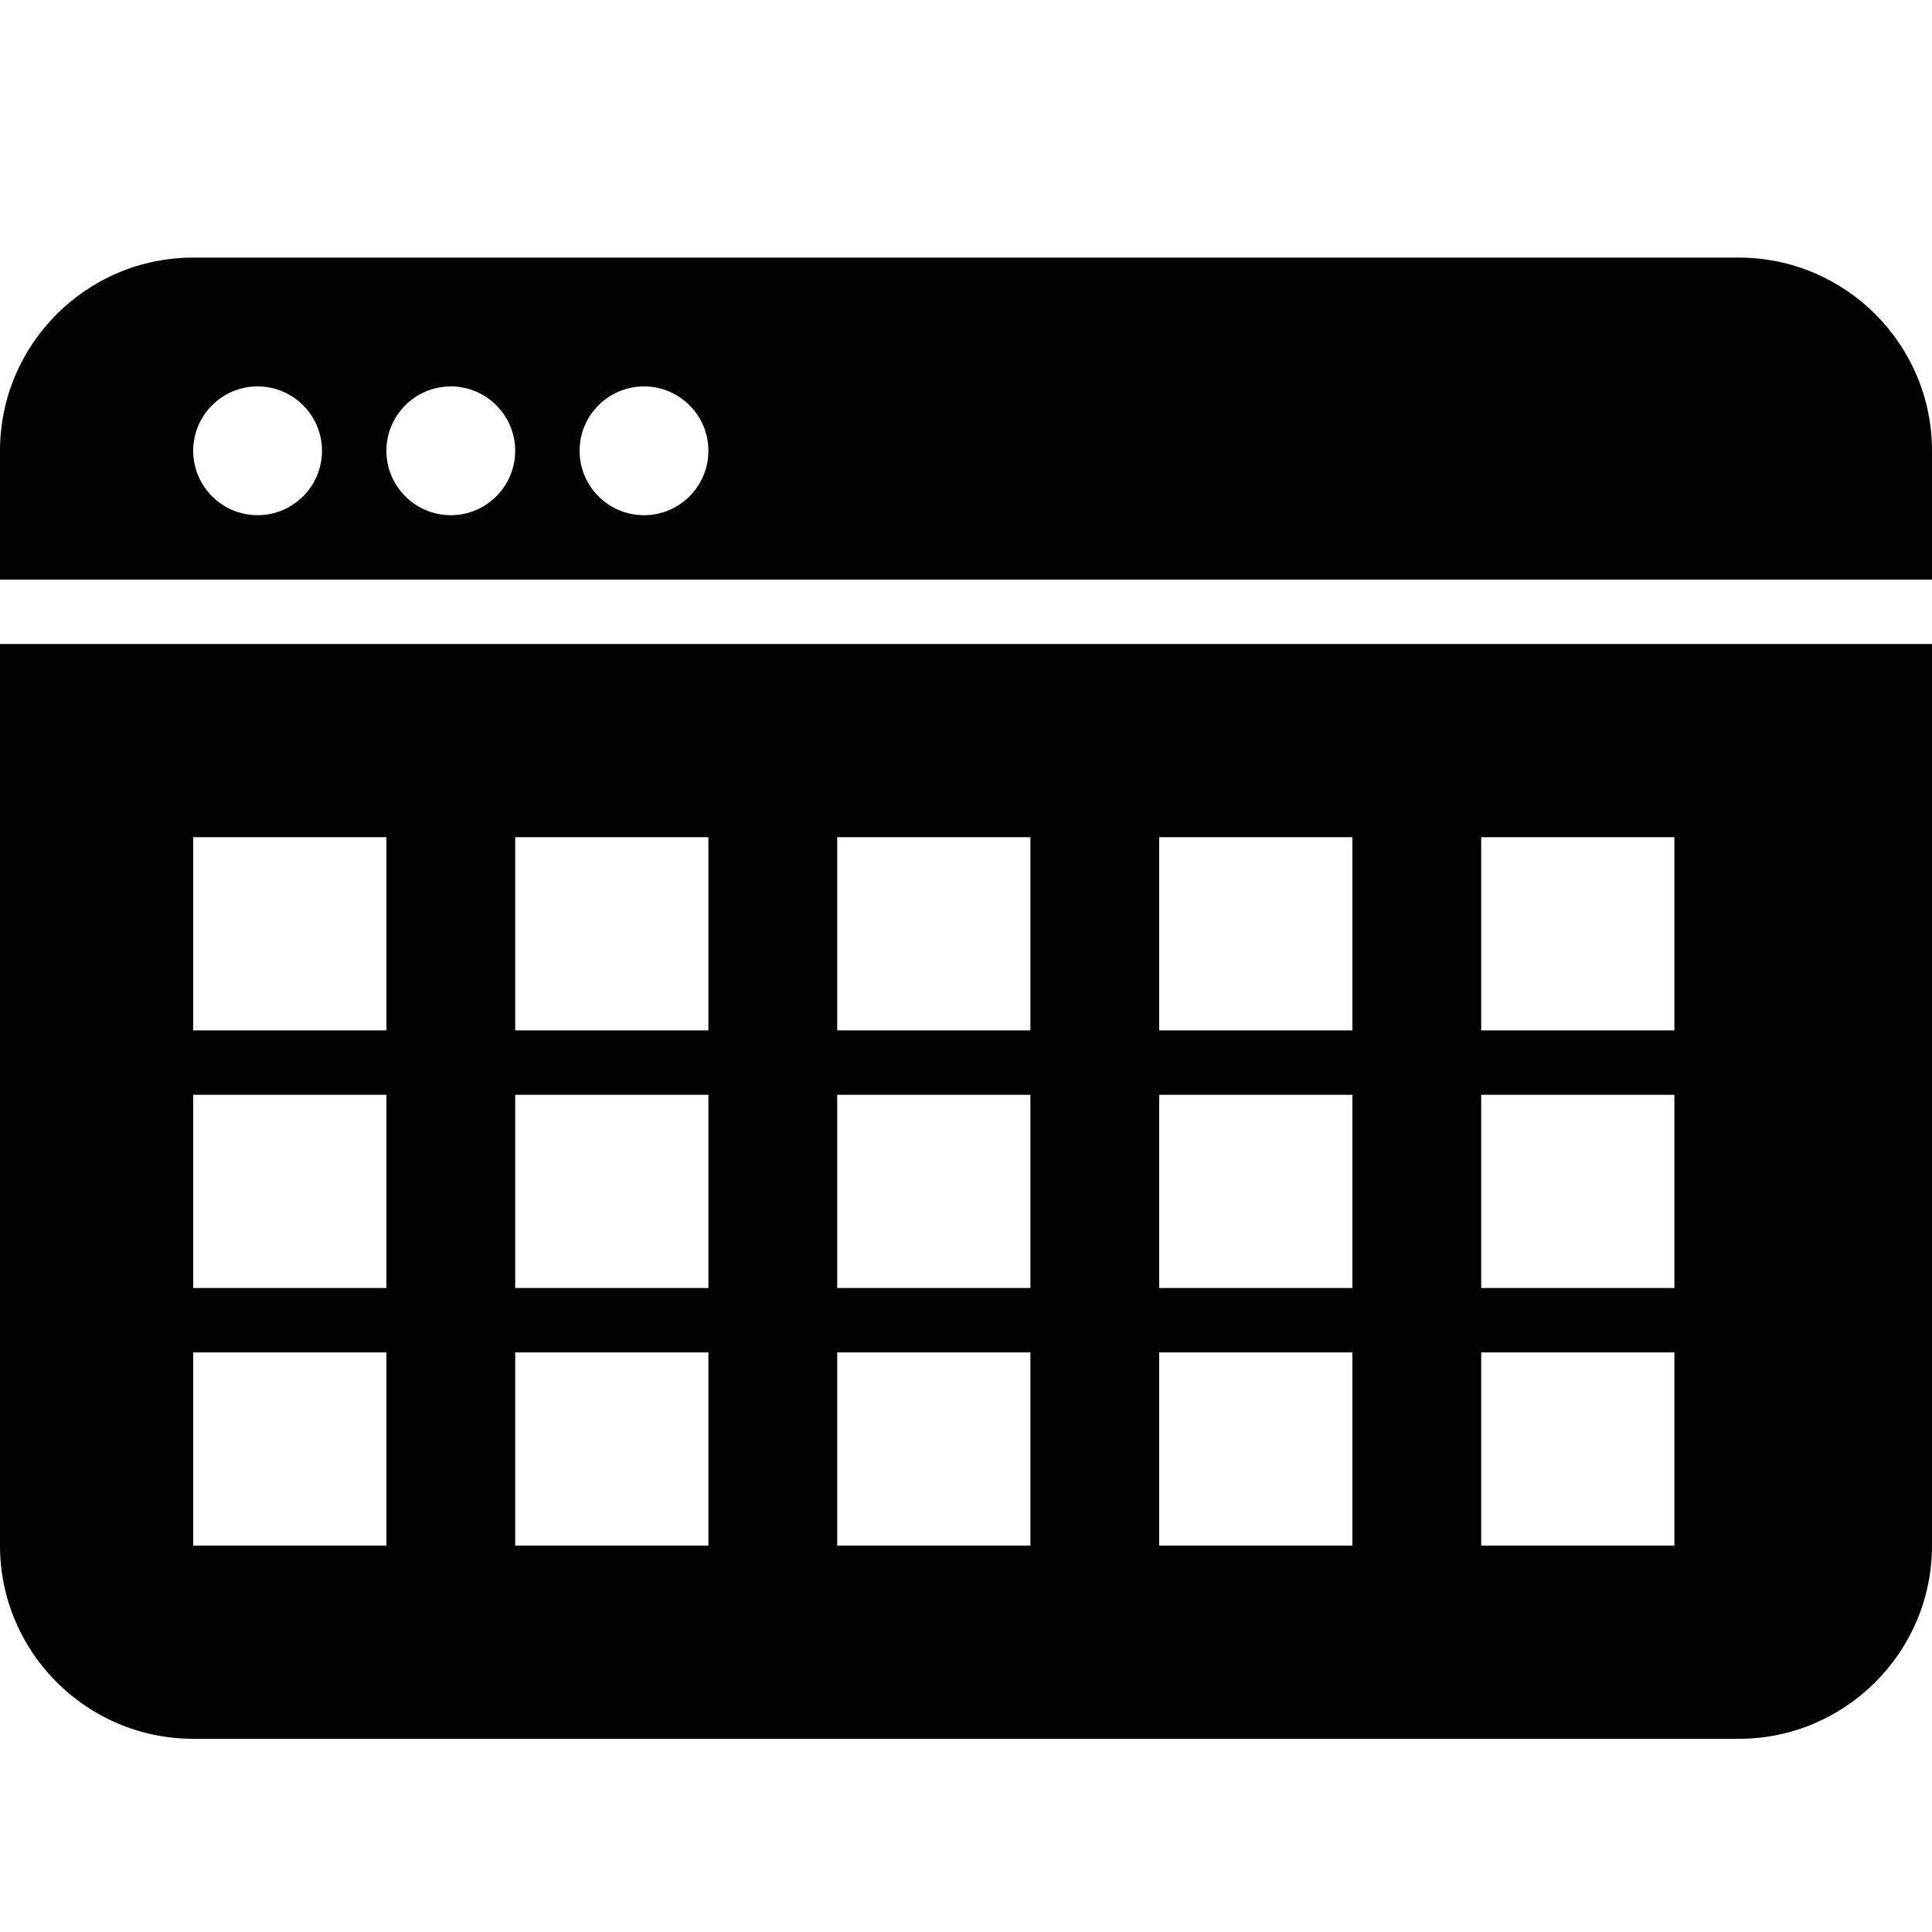 <?xml version="1.0" encoding="utf-8"?>
<!-- Generator: Adobe Illustrator 17.0.0, SVG Export Plug-In . SVG Version: 6.00 Build 0)  -->
<!DOCTYPE svg PUBLIC "-//W3C//DTD SVG 1.1//EN" "http://www.w3.org/Graphics/SVG/1.1/DTD/svg11.dtd">
<svg version="1.1" xmlns="http://www.w3.org/2000/svg" xmlns:xlink="http://www.w3.org/1999/xlink" x="0px" y="0px" width="60px"
	 height="60px" viewBox="0 0 60 60" enable-background="new 0 0 60 60" xml:space="preserve">
<g id="Layer_3">
	<g>
		<path fill="#010101" d="M54,8H6c-3.309,0-6,2.691-6,6v4h60v-4C60,10.691,57.309,8,54,8z M8,16c-1.103,0-2-0.897-2-2s0.897-2,2-2
			c1.102,0,2,0.897,2,2S9.102,16,8,16z M14,16c-1.103,0-2-0.897-2-2s0.897-2,2-2c1.102,0,2,0.897,2,2S15.102,16,14,16z M20,16
			c-1.103,0-2-0.897-2-2s0.897-2,2-2c1.102,0,2,0.897,2,2S21.102,16,20,16z"/>
		<path fill="#010101" d="M0,48c0,3.309,2.691,6,6,6h48c3.309,0,6-2.691,6-6V20H0V48z M46,26h6v6h-6V26z M46,34h6v6h-6V34z M46,42h6
			v6h-6V42z M36,26h6v6h-6V26z M36,34h6v6h-6V34z M36,42h6v6h-6V42z M26,26h6v6h-6V26z M26,34h6v6h-6V34z M26,42h6v6h-6V42z M16,26
			h6v6h-6V26z M16,34h6v6h-6V34z M16,42h6v6h-6V42z M6,26h6v6H6V26z M6,34h6v6H6V34z M6,42h6v6H6V42z"/>
	</g>
</g>
<g id="nyt_x5F_exporter_x5F_info" display="none">
</g>
</svg>
